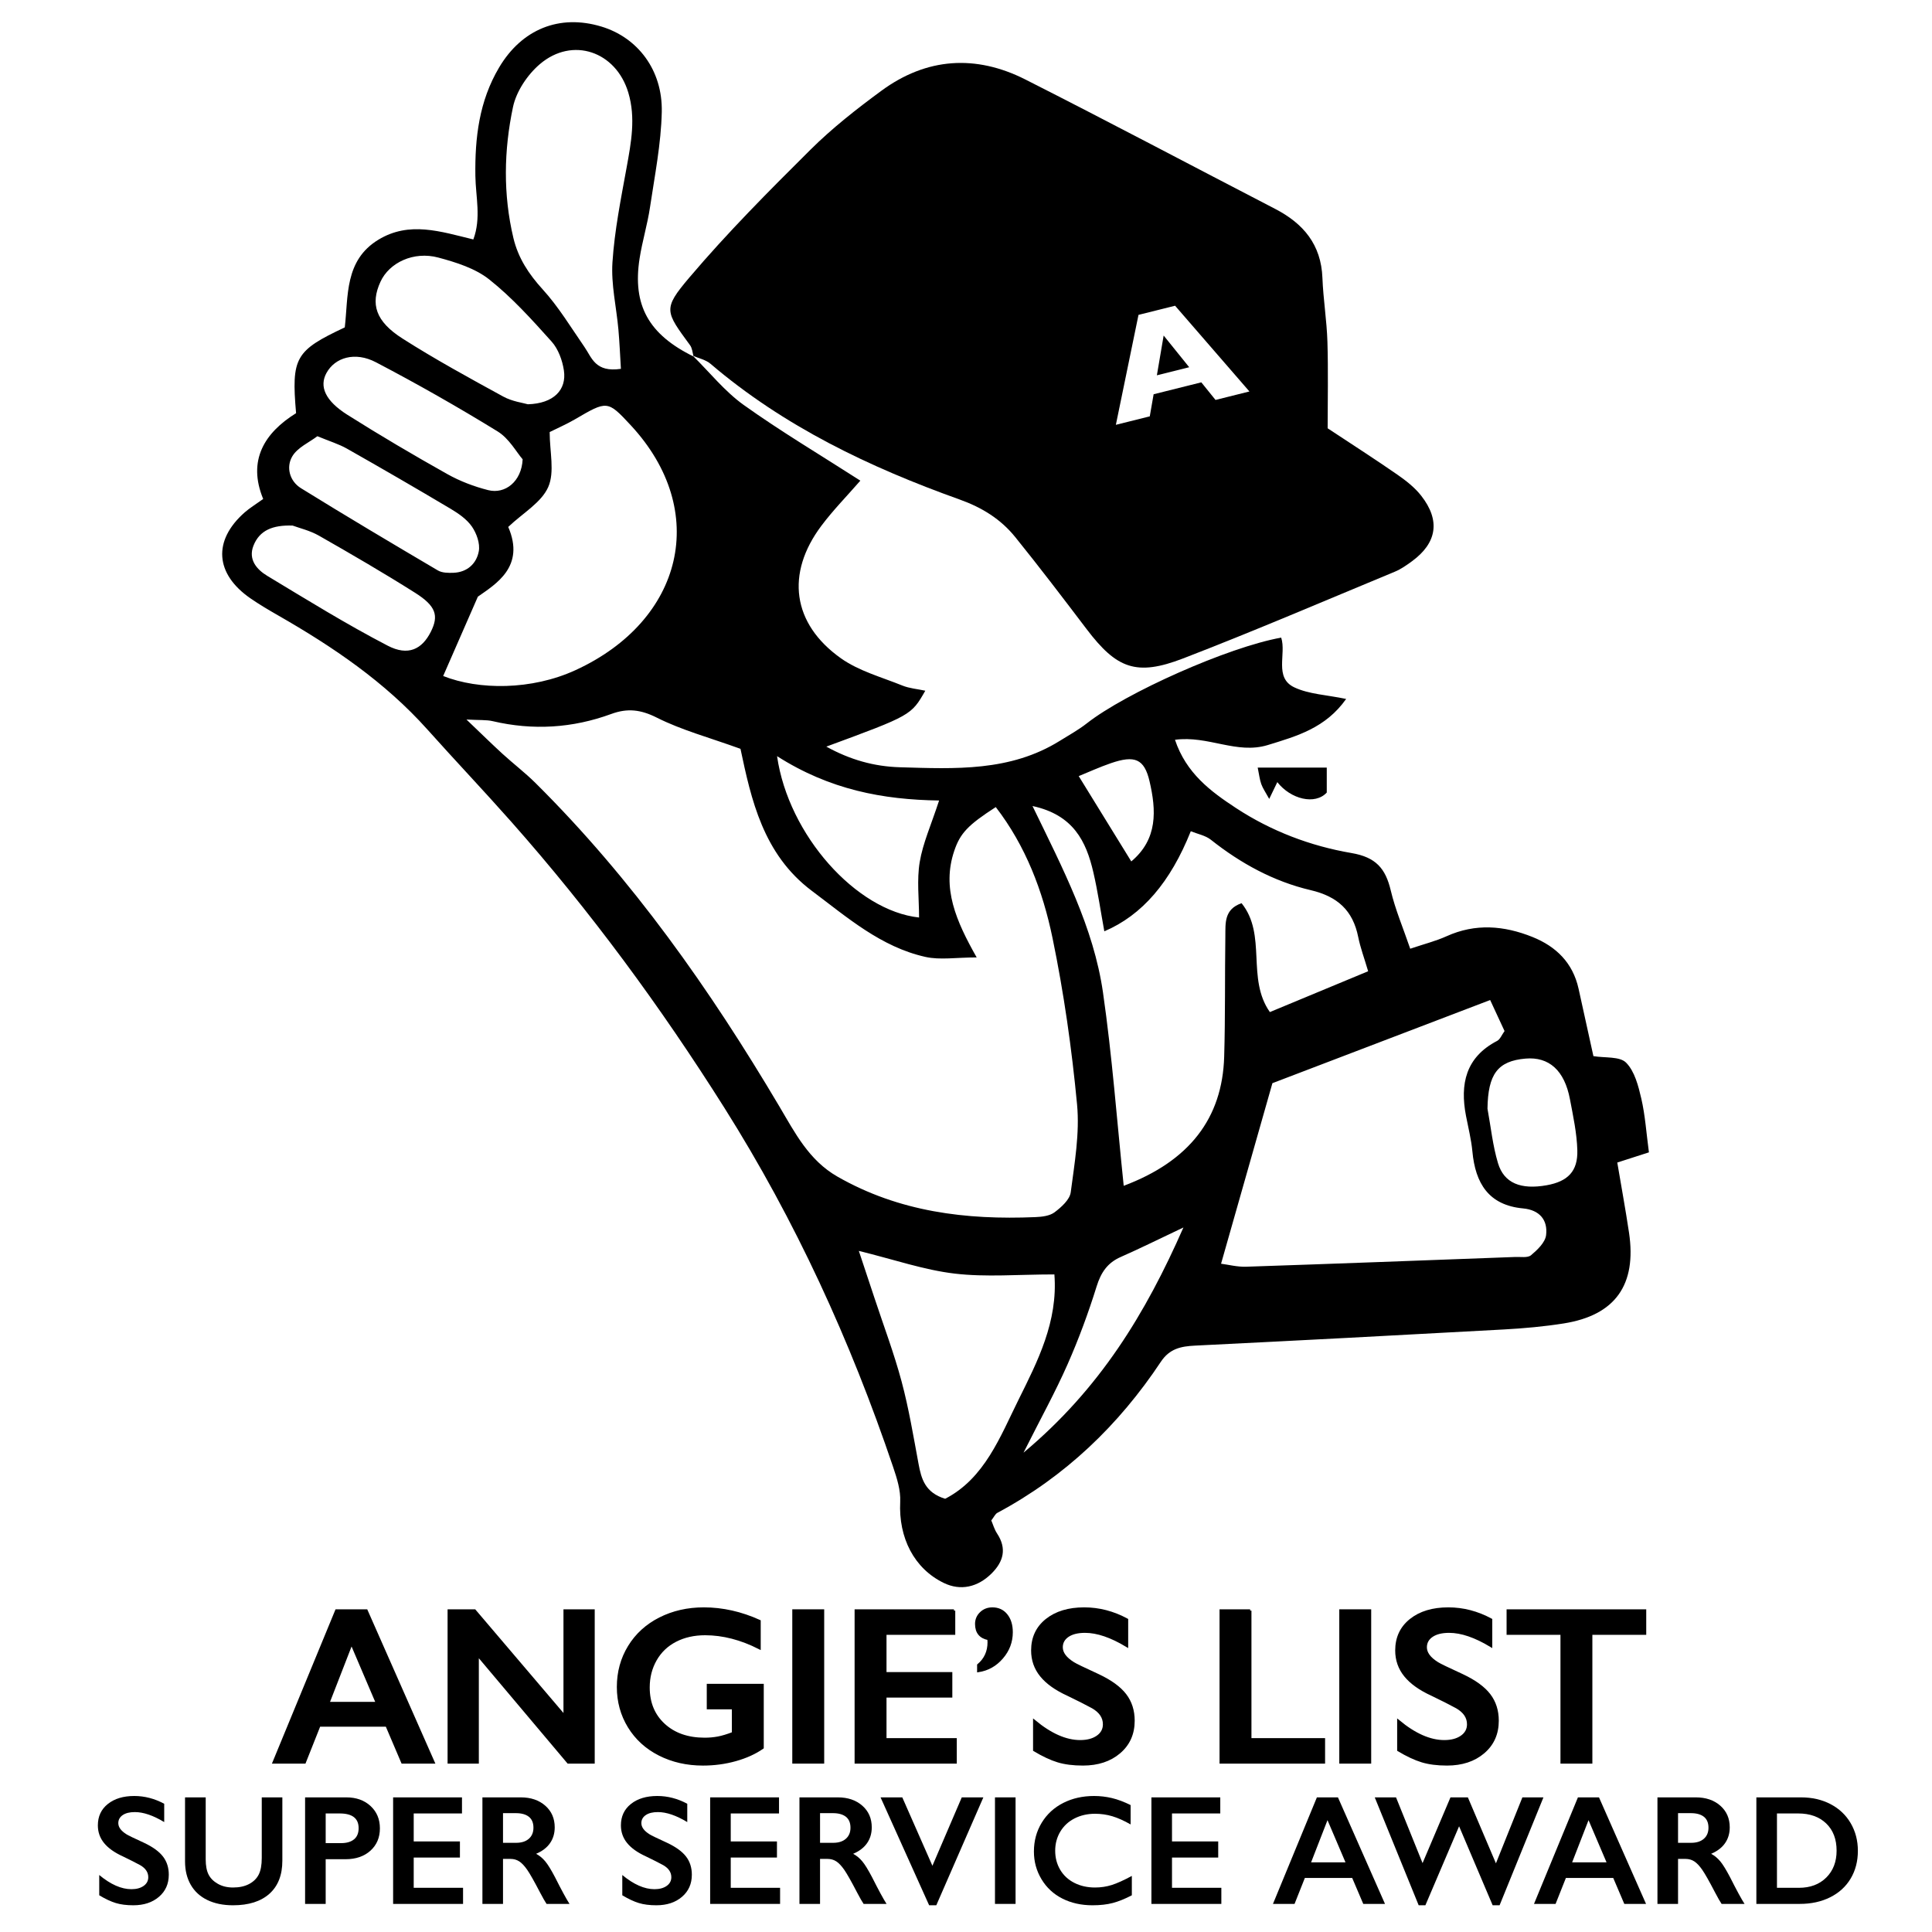 <?xml version="1.0" encoding="utf-8"?>
<!-- Generator: Adobe Illustrator 16.0.0, SVG Export Plug-In . SVG Version: 6.00 Build 0)  -->
<!DOCTYPE svg PUBLIC "-//W3C//DTD SVG 1.1//EN" "http://www.w3.org/Graphics/SVG/1.1/DTD/svg11.dtd">
<svg version="1.1" id="Layer_1" xmlns="http://www.w3.org/2000/svg" xmlns:xlink="http://www.w3.org/1999/xlink" x="0px" y="0px"
	 width="1024px" height="1024px" viewBox="0 0 1024 1024" enable-background="new 0 0 1024 1024" xml:space="preserve">
<g>
	<path fill-rule="evenodd" clip-rule="evenodd" d="M367.199,188.545c8.943,8.805,16.948,18.928,27.036,26.133
		c19.533,13.945,40.24,26.25,61.771,40.078c-7.145,8.204-14.456,15.64-20.655,23.909c-18.959,25.276-15.52,51.853,10.294,70.204
		c9.526,6.773,21.608,10.023,32.674,14.505c3.654,1.481,7.786,1.786,12.107,2.717c-7.465,13.05-7.465,13.05-52.46,29.634
		c12.611,6.949,25.203,10.533,39.028,10.939c29.236,0.857,58.466,2.372,84.79-14.044c4.808-3,9.829-5.752,14.267-9.237
		c20.538-16.128,74.786-40.379,103.012-45.431c2.825,8.633-3.913,21.254,6.983,26.378c7.742,3.637,17.039,3.952,27.442,6.127
		c-10.883,15.388-25.954,19.657-41.534,24.434c-16.508,5.061-31.61-5.179-49.186-2.789c5.943,17.782,18.984,27.419,32.376,36.201
		c18.61,12.201,39.469,20.13,61.161,23.824c13.013,2.215,18.071,8.23,20.83,19.853c2.412,10.169,6.579,19.924,10.312,30.866
		c7.466-2.525,13.584-4.051,19.234-6.607c15.326-6.933,30.438-5.684,45.519,0.362c12.625,5.065,21.426,13.726,24.472,27.42
		c2.604,11.726,5.171,23.464,7.871,35.752c6.135,1.024,13.938,0.045,17.325,3.457c4.546,4.576,6.509,12.355,8.075,19.109
		c2.05,8.885,2.639,18.105,4.025,28.428c-5.442,1.749-10.412,3.349-16.775,5.399c2.055,12.213,4.343,24.646,6.216,37.142
		c4.151,27.703-7.309,43.806-34.575,48.136c-10.479,1.659-21.109,2.609-31.709,3.195c-54.57,3.009-109.144,5.872-163.724,8.564
		c-7.467,0.366-13.491,1.6-18.117,8.559c-22.363,33.663-50.81,60.894-86.646,80.069c-1.133,0.6-1.758,2.142-3.232,4.033
		c0.884,2.042,1.621,4.733,3.083,6.95c5.222,7.93,3.401,14.81-2.825,21.052c-7.529,7.549-16.658,9.342-25.309,5.187
		c-15.853-7.612-24.166-23.983-23.226-43.089c0.298-6.066-1.75-12.491-3.748-18.404c-22.59-66.836-51.727-130.576-89.426-190.366
		c-33.757-53.539-71.086-104.357-113.048-151.735c-14.577-16.46-29.719-32.419-44.377-48.81
		c-22.557-25.222-50.089-43.849-79.169-60.502c-4.932-2.823-9.838-5.723-14.516-8.939c-18.914-13.014-20.122-30.714-3.137-45.644
		c2.635-2.316,5.693-4.154,9.788-7.098c-8.459-20.505,0.735-35.102,17.432-45.479c-2.536-29.488-0.479-33.111,25.812-45.462
		c1.929-16.442-0.233-35.5,17.819-46.473c16.395-9.961,32.947-4.344,50.318-0.139c4.24-11.328,1.242-22.662,1.082-33.67
		c-0.293-20.251,2.005-39.647,12.565-57.454c12.061-20.336,31.985-28.421,54.195-21.72c19.187,5.79,32.531,22.959,32.035,45.289
		c-0.375,16.878-3.738,33.718-6.24,50.506c-1.356,9.105-4.092,18.001-5.515,27.099c-3.879,24.824,4.809,40.327,28.626,52.001
		L367.199,188.545z M247.231,381.363c8.019,7.648,13.463,13.017,19.101,18.172c5.76,5.264,12.004,10.023,17.531,15.51
		c51.279,50.896,92.482,109.394,129.173,171.314c8.284,13.979,15.645,28.574,30.799,37.249
		c32.718,18.731,68.203,23.044,104.946,21.481c3.475-0.147,7.591-0.609,10.175-2.56c3.584-2.704,8.046-6.688,8.559-10.596
		c2.025-15.441,4.8-31.267,3.351-46.575c-2.8-29.59-7.006-59.187-13.024-88.286c-5.143-24.837-14.186-48.73-30.061-69.306
		c-14.792,9.547-18.846,13.879-21.993,23.167c-6.71,19.794,0.958,37.211,11.876,56.517c-10.922,0-19.408,1.464-27.179-0.273
		c-23.584-5.277-41.445-20.961-60.2-35.018c-25.897-19.408-32.177-48.72-37.808-75.269c-16.653-6.024-31.17-9.903-44.312-16.516
		c-8.525-4.29-15.547-5.127-24.145-1.971c-20.515,7.531-41.516,8.833-62.894,3.82C257.834,381.455,254.286,381.759,247.231,381.363z
		 M789.816,530.035c-40.919,15.625-79.828,30.489-115.413,44.072c-9.609,33.78-18.268,64.244-27.214,95.691
		c3.796,0.482,8.571,1.746,13.297,1.591c47.568-1.586,95.136-3.396,142.696-5.17c2.833-0.108,6.529,0.566,8.304-0.93
		c3.367-2.829,7.488-6.745,7.972-10.621c1-8.041-3.459-13.367-12.196-14.184c-18.292-1.7-25.296-13.372-26.862-30.167
		c-0.596-6.336-2.177-12.581-3.385-18.852c-3.254-16.896-0.2-31.084,16.497-39.776c1.601-0.834,2.429-3.146,3.93-5.209
		C795.325,541.906,793.291,537.523,789.816,530.035z M585.316,493.615c-1.95-10.661-3.45-21.113-5.834-31.359
		c-3.791-16.326-10.566-30.367-32.234-35.044c16.197,33.421,32.376,64.329,37.352,98.778c4.887,33.826,7.392,68.003,10.991,102.512
		c34.811-13.088,52.291-35.802,53.25-68.436c0.627-21.31,0.319-42.642,0.62-63.963c0.091-6.685-0.742-14.178,8.604-17.386
		c13.562,16.859,2.421,39.83,14.992,57.703c18.216-7.568,34.9-14.497,52.09-21.639c-2.134-7.226-4.143-12.562-5.247-18.077
		c-2.829-14.136-10.909-21.546-25.263-24.917c-19.492-4.577-37.019-14.148-52.841-26.697c-2.912-2.306-7.062-3.05-10.654-4.519
		C620.321,467.651,605.354,485.081,585.316,493.615z M234.889,358.297c18.892,7.486,46.808,7.606,70.128-3.1
		c57.262-26.288,71.413-84.444,29.303-129.798c-12.378-13.334-12.523-13.111-29.695-3.088c-4.2,2.452-8.696,4.396-13.288,6.69
		c0,10.39,2.756,21.149-0.767,29.139c-3.616,8.212-13.365,13.721-21.2,21.144c9.167,21.169-6.78,30.372-16.094,36.966
		C245.737,333.484,240.297,345.929,234.889,358.297z M329.096,195.49c-0.456-7.338-0.725-14.126-1.331-20.885
		c-1.068-11.88-3.925-23.844-3.152-35.585c1.108-16.829,4.471-33.553,7.502-50.206c2.414-13.265,4.906-26.342,0.902-39.729
		c-6.519-21.8-29.576-29.853-46.896-15.077c-6.565,5.598-12.475,14.43-14.228,22.729c-4.837,22.91-5.286,46.292,0.219,69.413
		c2.523,10.596,8.099,19.08,15.509,27.216c8.436,9.26,15.017,20.233,22.195,30.607C313.689,189.573,315.496,197.521,329.096,195.49z
		 M500.955,794.382c20.943-10.799,29.209-33.009,38.936-52.601c9.991-20.135,20.912-41.235,18.958-66.312
		c-19.175,0-36.227,1.53-52.859-0.437c-16.197-1.912-31.974-7.404-50.792-12.03c3.415,10.276,5.844,17.552,8.246,24.827
		c4.877,14.775,10.4,29.375,14.417,44.38c3.834,14.334,6.269,29.056,8.985,43.674C488.329,783.865,490.338,791.132,500.955,794.382z
		 M279.783,214.275c13.64-0.4,20.638-7.604,19.092-17.953c-0.8-5.362-2.994-11.365-6.532-15.306
		c-10.375-11.567-20.916-23.284-33.02-32.889c-7.437-5.902-17.582-9.088-27.015-11.615c-13.061-3.498-26.003,2.681-30.655,12.828
		c-5.411,11.802-2.622,20.995,11.744,30.139c17.291,11.008,35.335,20.869,53.333,30.709
		C271.531,212.812,277.359,213.55,279.783,214.275z M411.858,400.774c6.008,41.829,41.97,81.961,75.267,85.527
		c0-9.94-1.243-19.904,0.34-29.391c1.676-10.044,6.043-19.64,10.275-32.626C468.045,423.856,439.83,418.627,411.858,400.774z
		 M277.014,243.448c-3.284-3.786-7.179-11.04-13.245-14.772c-21.063-12.955-42.609-25.201-64.521-36.67
		c-11.089-5.804-21.723-2.527-26.215,5.682c-3.9,7.127-0.723,14.707,11.12,22.182c17.34,10.944,35.035,21.361,52.916,31.399
		c6.715,3.769,14.187,6.612,21.66,8.508C267.731,262.059,276.453,255.234,277.014,243.448z M168.218,231.2
		c-4.28,3.266-10.526,5.962-13.309,10.694c-3.369,5.731-1.417,13.13,4.626,16.871c23.981,14.849,48.24,29.249,72.539,43.573
		c2.242,1.322,5.508,1.357,8.273,1.251c7.351-0.281,12.248-4.923,13.432-11.457c0.733-4.052-1.167-9.419-3.631-12.992
		c-2.692-3.904-7.082-6.948-11.28-9.448c-18.212-10.846-36.566-21.461-55.009-31.916C179.624,235.375,174.839,233.943,168.218,231.2
		z M155.09,278.563c-10.499-0.344-17.557,2.46-20.778,10.727c-2.823,7.249,1.746,12.548,7.312,15.905
		c21.084,12.716,42.06,25.715,63.89,37.041c10.823,5.617,18.172,1.881,22.836-7.388c4.288-8.517,2.782-13.627-8.34-20.656
		c-16.694-10.549-33.791-20.483-50.948-30.268C164.258,281.185,158.632,279.886,155.09,278.563z M788.399,587.624
		c1.783,9.651,2.763,19.543,5.571,28.885c3.203,10.659,12.171,14.135,25.82,11.692c11.093-1.982,16.544-7.326,16.227-18.517
		c-0.25-9.06-2.217-18.119-3.917-27.085c-2.884-15.275-11.117-22.597-23.539-21.525
		C793.758,562.349,788.657,569.358,788.399,587.624z M542.49,769.939c40.464-33.842,64.652-73.661,84.752-119.354
		c-12.774,6.047-22.888,11.089-33.222,15.635c-7.088,3.12-10.491,8.242-12.791,15.617c-4.38,14.05-9.505,27.95-15.455,41.409
		C559.353,737.788,551.636,751.757,542.49,769.939z M571.74,411.356c9.775,15.863,18.651,30.266,27.864,45.212
		c14.154-11.85,13.229-27.203,9.68-42.471c-2.797-12-7.926-13.906-20.483-9.6C582.853,406.537,577.108,409.177,571.74,411.356z"/>
	<path fill-rule="evenodd" clip-rule="evenodd" d="M703.213,406.839c0,6.065,0,10.034,0,13.232
		c-6.201,6.731-19.109,3.542-26.21-5.527c-1.175,2.427-2.342,4.856-4.292,8.896c-1.899-3.464-3.367-5.531-4.199-7.829
		c-0.871-2.423-1.134-5.067-1.905-8.772C678.812,406.839,689.833,406.839,703.213,406.839z"/>
	<g>
		<path stroke="#000000" stroke-width="1.369" stroke-miterlimit="10" d="M194.194,853.653l35.517,80.416h-16.406l-8.347-19.572
			H169.21l-7.771,19.572h-16.291l33.157-80.416H194.194z M173.931,902.698h25.962l-13.585-31.834L173.931,902.698z"/>
		<path stroke="#000000" stroke-width="1.369" stroke-miterlimit="10" d="M251.556,853.653l47.778,56.125v-56.125h15.197v80.416
			h-13.355l-48.065-57.046v57.046h-15.197v-80.416H251.556z"/>
		<path stroke="#000000" stroke-width="1.369" stroke-miterlimit="10" d="M373.042,852.617c9.901,0,19.725,2.206,29.472,6.618
			v14.22c-9.748-4.951-19.341-7.427-28.781-7.427c-5.872,0-11.092,1.171-15.657,3.512c-4.568,2.342-8.108,5.709-10.621,10.104
			c-2.514,4.394-3.771,9.296-3.771,14.707c0,8.213,2.735,14.823,8.203,19.83c5.468,5.009,12.673,7.514,21.615,7.514
			c2.456,0,4.807-0.212,7.052-0.634c2.245-0.423,4.921-1.229,8.03-2.418v-13.354h-13.297v-12.146h28.839v33.156
			c-3.953,2.763-8.702,4.922-14.247,6.477c-5.546,1.554-11.312,2.331-17.298,2.331c-8.481,0-16.167-1.746-23.054-5.238
			c-6.889-3.492-12.262-8.386-16.119-14.68c-3.856-6.292-5.785-13.315-5.785-21.067c0-7.868,1.948-14.986,5.843-21.357
			c3.894-6.37,9.325-11.32,16.29-14.852C356.723,854.383,364.485,852.617,373.042,852.617z"/>
		<path stroke="#000000" stroke-width="1.369" stroke-miterlimit="10" d="M436.156,853.653v80.416h-15.542v-80.416H436.156z"/>
		<path stroke="#000000" stroke-width="1.369" stroke-miterlimit="10" d="M505.623,853.653v12.146h-36.438v21.125h34.884v12.146
			h-34.884v22.854h37.245v12.146h-52.787v-80.416H505.623z"/>
		<path stroke="#000000" stroke-width="1.369" stroke-miterlimit="10" d="M525.995,852.617c3.069,0,5.525,1.141,7.367,3.424
			c1.842,2.285,2.766,5.307,2.766,9.067c0,5.065-1.699,9.565-5.096,13.498c-3.396,3.936-7.55,6.266-12.463,6.995v-3.053
			c3.684-3.106,5.525-7.155,5.525-12.146l-0.115-1.784c-4.336-0.806-6.503-3.434-6.503-7.886c0-2.265,0.814-4.183,2.446-5.758
			C521.553,853.404,523.578,852.617,525.995,852.617z"/>
		<path stroke="#000000" stroke-width="1.369" stroke-miterlimit="10" d="M574.651,852.617c7.83,0,15.37,1.957,22.625,5.871v13.816
			c-8.33-5.027-15.717-7.542-22.163-7.542c-3.916,0-6.977,0.758-9.182,2.273c-2.208,1.516-3.31,3.541-3.31,6.073
			c0,3.032,2.052,5.834,6.159,8.404c1.151,0.768,5.583,2.916,13.297,6.448c6.601,3.107,11.358,6.562,14.275,10.36
			c2.916,3.8,4.376,8.367,4.376,13.699c0,6.909-2.486,12.482-7.456,16.724c-4.97,4.24-11.407,6.361-19.311,6.361
			c-5.144,0-9.567-0.567-13.271-1.698c-3.702-1.132-7.856-3.079-12.462-5.843v-15.312c8.598,7.138,16.694,10.705,24.293,10.705
			c3.799,0,6.868-0.824,9.21-2.475c2.34-1.649,3.511-3.836,3.511-6.562c0-3.723-2.034-6.754-6.101-9.096
			c-3.378-1.842-7.733-4.049-13.066-6.62c-6.333-2.878-11.063-6.236-14.189-10.073c-3.129-3.838-4.692-8.29-4.692-13.355
			c0-6.755,2.514-12.135,7.54-16.147C559.761,854.621,566.4,852.617,574.651,852.617z"/>
		<path stroke="#000000" stroke-width="1.369" stroke-miterlimit="10" d="M662.61,853.653v68.271h39.029v12.146h-54.571v-80.416
			H662.61z"/>
		<path stroke="#000000" stroke-width="1.369" stroke-miterlimit="10" d="M726.077,853.653v80.416h-15.542v-80.416H726.077z"/>
		<path stroke="#000000" stroke-width="1.369" stroke-miterlimit="10" d="M767.631,852.617c7.828,0,15.369,1.957,22.622,5.871
			v13.816c-8.327-5.027-15.715-7.542-22.161-7.542c-3.915,0-6.975,0.758-9.183,2.273c-2.205,1.516-3.31,3.541-3.31,6.073
			c0,3.032,2.054,5.834,6.159,8.404c1.152,0.768,5.585,2.916,13.298,6.448c6.6,3.107,11.358,6.562,14.276,10.36
			c2.915,3.8,4.374,8.367,4.374,13.699c0,6.909-2.484,12.482-7.453,16.724c-4.972,4.24-11.409,6.361-19.314,6.361
			c-5.144,0-9.565-0.567-13.267-1.698c-3.706-1.132-7.859-3.079-12.464-5.843v-15.312c8.595,7.138,16.693,10.705,24.293,10.705
			c3.798,0,6.868-0.824,9.209-2.475c2.342-1.649,3.512-3.836,3.512-6.562c0-3.723-2.033-6.754-6.102-9.096
			c-3.377-1.842-7.734-4.049-13.067-6.62c-6.331-2.878-11.062-6.236-14.19-10.073c-3.127-3.838-4.691-8.29-4.691-13.355
			c0-6.755,2.513-12.135,7.542-16.147C752.74,854.621,759.379,852.617,767.631,852.617z"/>
		<path stroke="#000000" stroke-width="1.369" stroke-miterlimit="10" d="M871.853,853.653v12.146h-28.551v68.271H827.76v-68.271
			h-28.554v-12.146H871.853z"/>
	</g>
	<g>
		<path d="M71.15,951.912c5.498,0,10.793,1.376,15.885,4.124v9.701c-5.848-3.529-11.035-5.296-15.562-5.296
			c-2.749,0-4.898,0.531-6.447,1.598c-1.55,1.064-2.324,2.485-2.324,4.264c0,2.129,1.441,4.097,4.325,5.901
			c0.809,0.54,3.921,2.05,9.337,4.526c4.634,2.184,7.976,4.609,10.025,7.277c2.047,2.667,3.071,5.875,3.071,9.62
			c0,4.851-1.744,8.764-5.234,11.742c-3.49,2.978-8.01,4.466-13.561,4.466c-3.611,0-6.717-0.397-9.317-1.192
			c-2.6-0.795-5.517-2.163-8.751-4.103V993.79c6.036,5.012,11.722,7.518,17.058,7.518c2.667,0,4.823-0.58,6.467-1.738
			c1.643-1.158,2.466-2.694,2.466-4.608c0-2.614-1.429-4.741-4.284-6.387c-2.372-1.293-5.431-2.843-9.176-4.648
			c-4.446-2.021-7.767-4.379-9.963-7.072c-2.196-2.695-3.294-5.822-3.294-9.378c0-4.743,1.765-8.523,5.295-11.338
			C60.694,953.321,65.355,951.912,71.15,951.912z"/>
		<path d="M109.028,952.642v32.86c0,3.369,0.505,6.051,1.516,8.044c1.011,1.995,2.662,3.638,4.952,4.933
			c2.29,1.293,4.958,1.938,8.003,1.938c3.341,0,6.177-0.611,8.508-1.839c2.331-1.226,4.036-2.896,5.114-5.012
			c1.077-2.115,1.617-5.045,1.617-8.791v-32.134h10.913v33.549c0,7.6-2.277,13.439-6.831,17.522
			c-4.555,4.081-10.994,6.123-19.321,6.123c-5.228,0-9.762-0.93-13.601-2.789c-3.841-1.858-6.771-4.547-8.792-8.063
			c-2.021-3.517-3.032-7.647-3.032-12.39v-33.952H109.028z"/>
		<path d="M183.533,952.642c5.281,0,9.573,1.528,12.874,4.587c3.3,3.059,4.951,7,4.951,11.822c0,4.879-1.671,8.825-5.012,11.844
			c-3.342,3.019-7.748,4.528-13.218,4.528h-10.51v23.686h-10.913v-56.467H183.533z M180.825,976.893c2.911,0,5.18-0.667,6.811-2
			c1.63-1.335,2.445-3.308,2.445-5.922c0-5.201-3.342-7.801-10.024-7.801h-7.438v15.723H180.825z"/>
		<path d="M244.86,952.642v8.528h-25.586v14.834h24.495v8.529h-24.495v16.046h26.153v8.529H208.36v-56.467H244.86z"/>
		<path d="M276.026,952.642c5.308,0,9.633,1.468,12.975,4.404c3.341,2.938,5.012,6.766,5.012,11.479
			c0,3.208-0.829,6.003-2.486,8.388c-1.658,2.384-4.117,4.265-7.377,5.64c1.805,0.97,3.409,2.291,4.81,3.96
			c1.401,1.673,3.139,4.487,5.214,8.448c3.45,6.846,6.009,11.561,7.681,14.147h-12.167c-0.835-1.238-1.968-3.221-3.395-5.941
			c-3.126-6.009-5.417-10.059-6.872-12.147c-1.456-2.088-2.857-3.57-4.204-4.445c-1.348-0.876-2.897-1.313-4.648-1.313h-3.961
			v23.848h-10.913v-56.467H276.026z M273.561,976.73c2.855,0,5.1-0.713,6.73-2.143c1.63-1.427,2.445-3.379,2.445-5.859
			c0-2.588-0.808-4.52-2.425-5.801c-1.617-1.279-3.92-1.919-6.912-1.919h-6.792v15.722H273.561z"/>
		<path d="M348.379,951.912c5.497,0,10.792,1.376,15.885,4.124v9.701c-5.848-3.529-11.035-5.296-15.562-5.296
			c-2.749,0-4.898,0.531-6.447,1.598c-1.55,1.064-2.324,2.485-2.324,4.264c0,2.129,1.441,4.097,4.325,5.901
			c0.809,0.54,3.921,2.05,9.337,4.526c4.634,2.184,7.976,4.609,10.025,7.277c2.047,2.667,3.071,5.875,3.071,9.62
			c0,4.851-1.745,8.764-5.234,11.742c-3.49,2.978-8.01,4.466-13.561,4.466c-3.611,0-6.717-0.397-9.317-1.192
			s-5.517-2.163-8.751-4.103V993.79c6.036,5.012,11.722,7.518,17.057,7.518c2.668,0,4.824-0.58,6.468-1.738
			c1.644-1.158,2.466-2.694,2.466-4.608c0-2.614-1.429-4.741-4.285-6.387c-2.372-1.293-5.43-2.843-9.176-4.648
			c-4.446-2.021-7.767-4.379-9.963-7.072c-2.196-2.695-3.294-5.822-3.294-9.378c0-4.743,1.765-8.523,5.295-11.338
			C337.924,953.321,342.585,951.912,348.379,951.912z"/>
		<path d="M412.895,952.642v8.528h-25.586v14.834h24.495v8.529h-24.495v16.046h26.152v8.529h-37.066v-56.467H412.895z"/>
		<path d="M444.061,952.642c5.309,0,9.634,1.468,12.976,4.404c3.341,2.938,5.013,6.766,5.013,11.479
			c0,3.208-0.829,6.003-2.487,8.388c-1.657,2.384-4.117,4.265-7.376,5.64c1.805,0.97,3.408,2.291,4.81,3.96
			c1.401,1.673,3.139,4.487,5.215,8.448c3.449,6.846,6.008,11.561,7.68,14.147h-12.167c-0.835-1.238-1.968-3.221-3.395-5.941
			c-3.126-6.009-5.417-10.059-6.872-12.147c-1.456-2.088-2.857-3.57-4.204-4.445c-1.348-0.876-2.897-1.313-4.649-1.313h-3.961
			v23.848h-10.914v-56.467H444.061z M441.595,976.73c2.856,0,5.099-0.713,6.73-2.143c1.63-1.427,2.446-3.379,2.446-5.859
			c0-2.588-0.809-4.52-2.426-5.801c-1.617-1.279-3.92-1.919-6.912-1.919h-6.791v15.722H441.595z"/>
		<path d="M478.232,952.642l15.966,36.257l15.562-36.257h11.44l-24.941,57.194h-3.799l-25.748-57.194H478.232z"/>
		<path d="M538.272,952.642v56.467h-10.913v-56.467H538.272z"/>
		<path d="M579.89,951.912c3.205,0,6.346,0.365,9.418,1.093s6.387,1.967,9.943,3.718v10.268c-3.477-1.994-6.69-3.436-9.642-4.326
			c-2.95-0.889-6.029-1.333-9.235-1.333c-4.015,0-7.639,0.828-10.872,2.485c-3.235,1.657-5.748,3.996-7.539,7.014
			c-1.792,3.018-2.688,6.372-2.688,10.064c0,3.773,0.889,7.155,2.668,10.145c1.777,2.992,4.283,5.303,7.517,6.935
			c3.235,1.63,6.872,2.443,10.914,2.443c3.1,0,6.056-0.442,8.873-1.333c2.816-0.89,6.366-2.491,10.65-4.809v10.266
			c-3.664,1.914-7.032,3.273-10.105,4.082c-3.072,0.809-6.655,1.213-10.752,1.213c-5.954,0-11.278-1.187-15.967-3.558
			s-8.373-5.786-11.053-10.246c-2.684-4.459-4.023-9.343-4.023-14.652c0-5.686,1.381-10.792,4.144-15.319
			c2.763-4.526,6.561-8.017,11.398-10.47C568.376,953.14,573.825,951.912,579.89,951.912z"/>
		<path d="M646.769,952.642v8.528h-25.586v14.834h24.495v8.529h-24.495v16.046h26.153v8.529H610.27v-56.467H646.769z"/>
		<path d="M709.139,952.642l24.938,56.467h-11.521l-5.86-13.743h-25.102l-5.456,13.743h-11.44l23.283-56.467H709.139z
			 M694.91,987.079h18.229l-9.538-22.353L694.91,987.079z"/>
		<path d="M739.924,952.642l14.066,34.842l14.794-34.842H778l14.875,34.963l14.026-34.963h11.155l-23.241,57.194h-3.679
			l-17.786-41.875l-17.864,41.875h-3.558l-23.282-57.194H739.924z"/>
		<path d="M847.496,952.642l24.938,56.467h-11.521l-5.859-13.743h-25.102l-5.457,13.743h-11.44l23.283-56.467H847.496z
			 M833.267,987.079h18.229l-9.538-22.353L833.267,987.079z"/>
		<path d="M898.813,952.642c5.311,0,9.634,1.468,12.976,4.404c3.342,2.938,5.012,6.766,5.012,11.479
			c0,3.208-0.828,6.003-2.486,8.388c-1.655,2.384-4.115,4.265-7.374,5.64c1.804,0.97,3.407,2.291,4.809,3.96
			c1.4,1.673,3.14,4.487,5.214,8.448c3.45,6.846,6.01,11.561,7.68,14.147h-12.165c-0.837-1.238-1.968-3.221-3.396-5.941
			c-3.126-6.009-5.416-10.059-6.872-12.147c-1.454-2.088-2.856-3.57-4.203-4.445c-1.348-0.876-2.896-1.313-4.648-1.313h-3.961
			v23.848h-10.914v-56.467H898.813z M896.348,976.73c2.856,0,5.102-0.713,6.732-2.143c1.629-1.427,2.444-3.379,2.444-5.859
			c0-2.588-0.81-4.52-2.425-5.801c-1.618-1.279-3.922-1.919-6.912-1.919h-6.791v15.722H896.348z"/>
		<path d="M954.559,952.642c5.874,0,11.102,1.199,15.683,3.597c4.58,2.398,8.139,5.768,10.672,10.104
			c2.532,4.339,3.799,9.216,3.799,14.632c0,5.525-1.272,10.424-3.818,14.693c-2.548,4.272-6.165,7.579-10.854,9.924
			c-4.69,2.345-10.065,3.517-16.129,3.517h-22.999v-56.467H954.559z M953.427,1000.579c6.036,0,10.88-1.812,14.531-5.436
			c3.65-3.624,5.477-8.374,5.477-14.249c0-6.09-1.839-10.899-5.518-14.43c-3.678-3.53-8.629-5.295-14.854-5.295h-11.237v39.409
			H953.427z"/>
	</g>
	<g>
		<polygon points="613.17,198.917 630.3,194.64 616.759,177.841 		"/>
		<path d="M753.289,262.771c-3.417-4.367-8.033-7.995-12.642-11.19c-11.604-8.059-23.518-15.682-36.968-24.578
			c0-14.796,0.357-30.351-0.118-45.879c-0.344-11.294-2.22-22.536-2.649-33.828c-0.667-17.66-10.091-28.836-25.059-36.583
			c-44.136-22.844-88.037-46.141-132.38-68.579c-26.256-13.286-52.332-11.63-76.287,5.952
			c-13.125,9.634-26.083,19.803-37.609,31.248c-22.113,21.953-44.169,44.124-64.292,67.864
			c-14.125,16.667-12.636,17.861,0.477,35.802c1.11,1.521,1.26,3.746,1.79,5.691c3.073,1.293,6.601,2.057,9.019,4.12
			c38.983,33.251,84.36,54.877,132.051,71.936c11.934,4.27,21.793,10.407,29.476,19.915c12.917,15.991,25.368,32.364,37.803,48.742
			c15.921,20.982,26.366,25.139,51.185,15.574c37.709-14.534,74.873-30.493,112.216-45.975c3.238-1.342,6.223-3.442,9.071-5.53
			C761.645,287.762,763.527,275.857,753.289,262.771z M644.249,211.977l-7.528-9.328l-25.277,6.311l-2.042,11.717l-17.971,4.487
			l11.996-58.273l19.397-4.843l39.396,45.442L644.249,211.977z"/>
		<path d="M367.625,188.965c-0.027-0.09-0.048-0.183-0.073-0.274c-0.118-0.049-0.238-0.094-0.354-0.145L367.625,188.965z"/>
	</g>
</g>
</svg>
